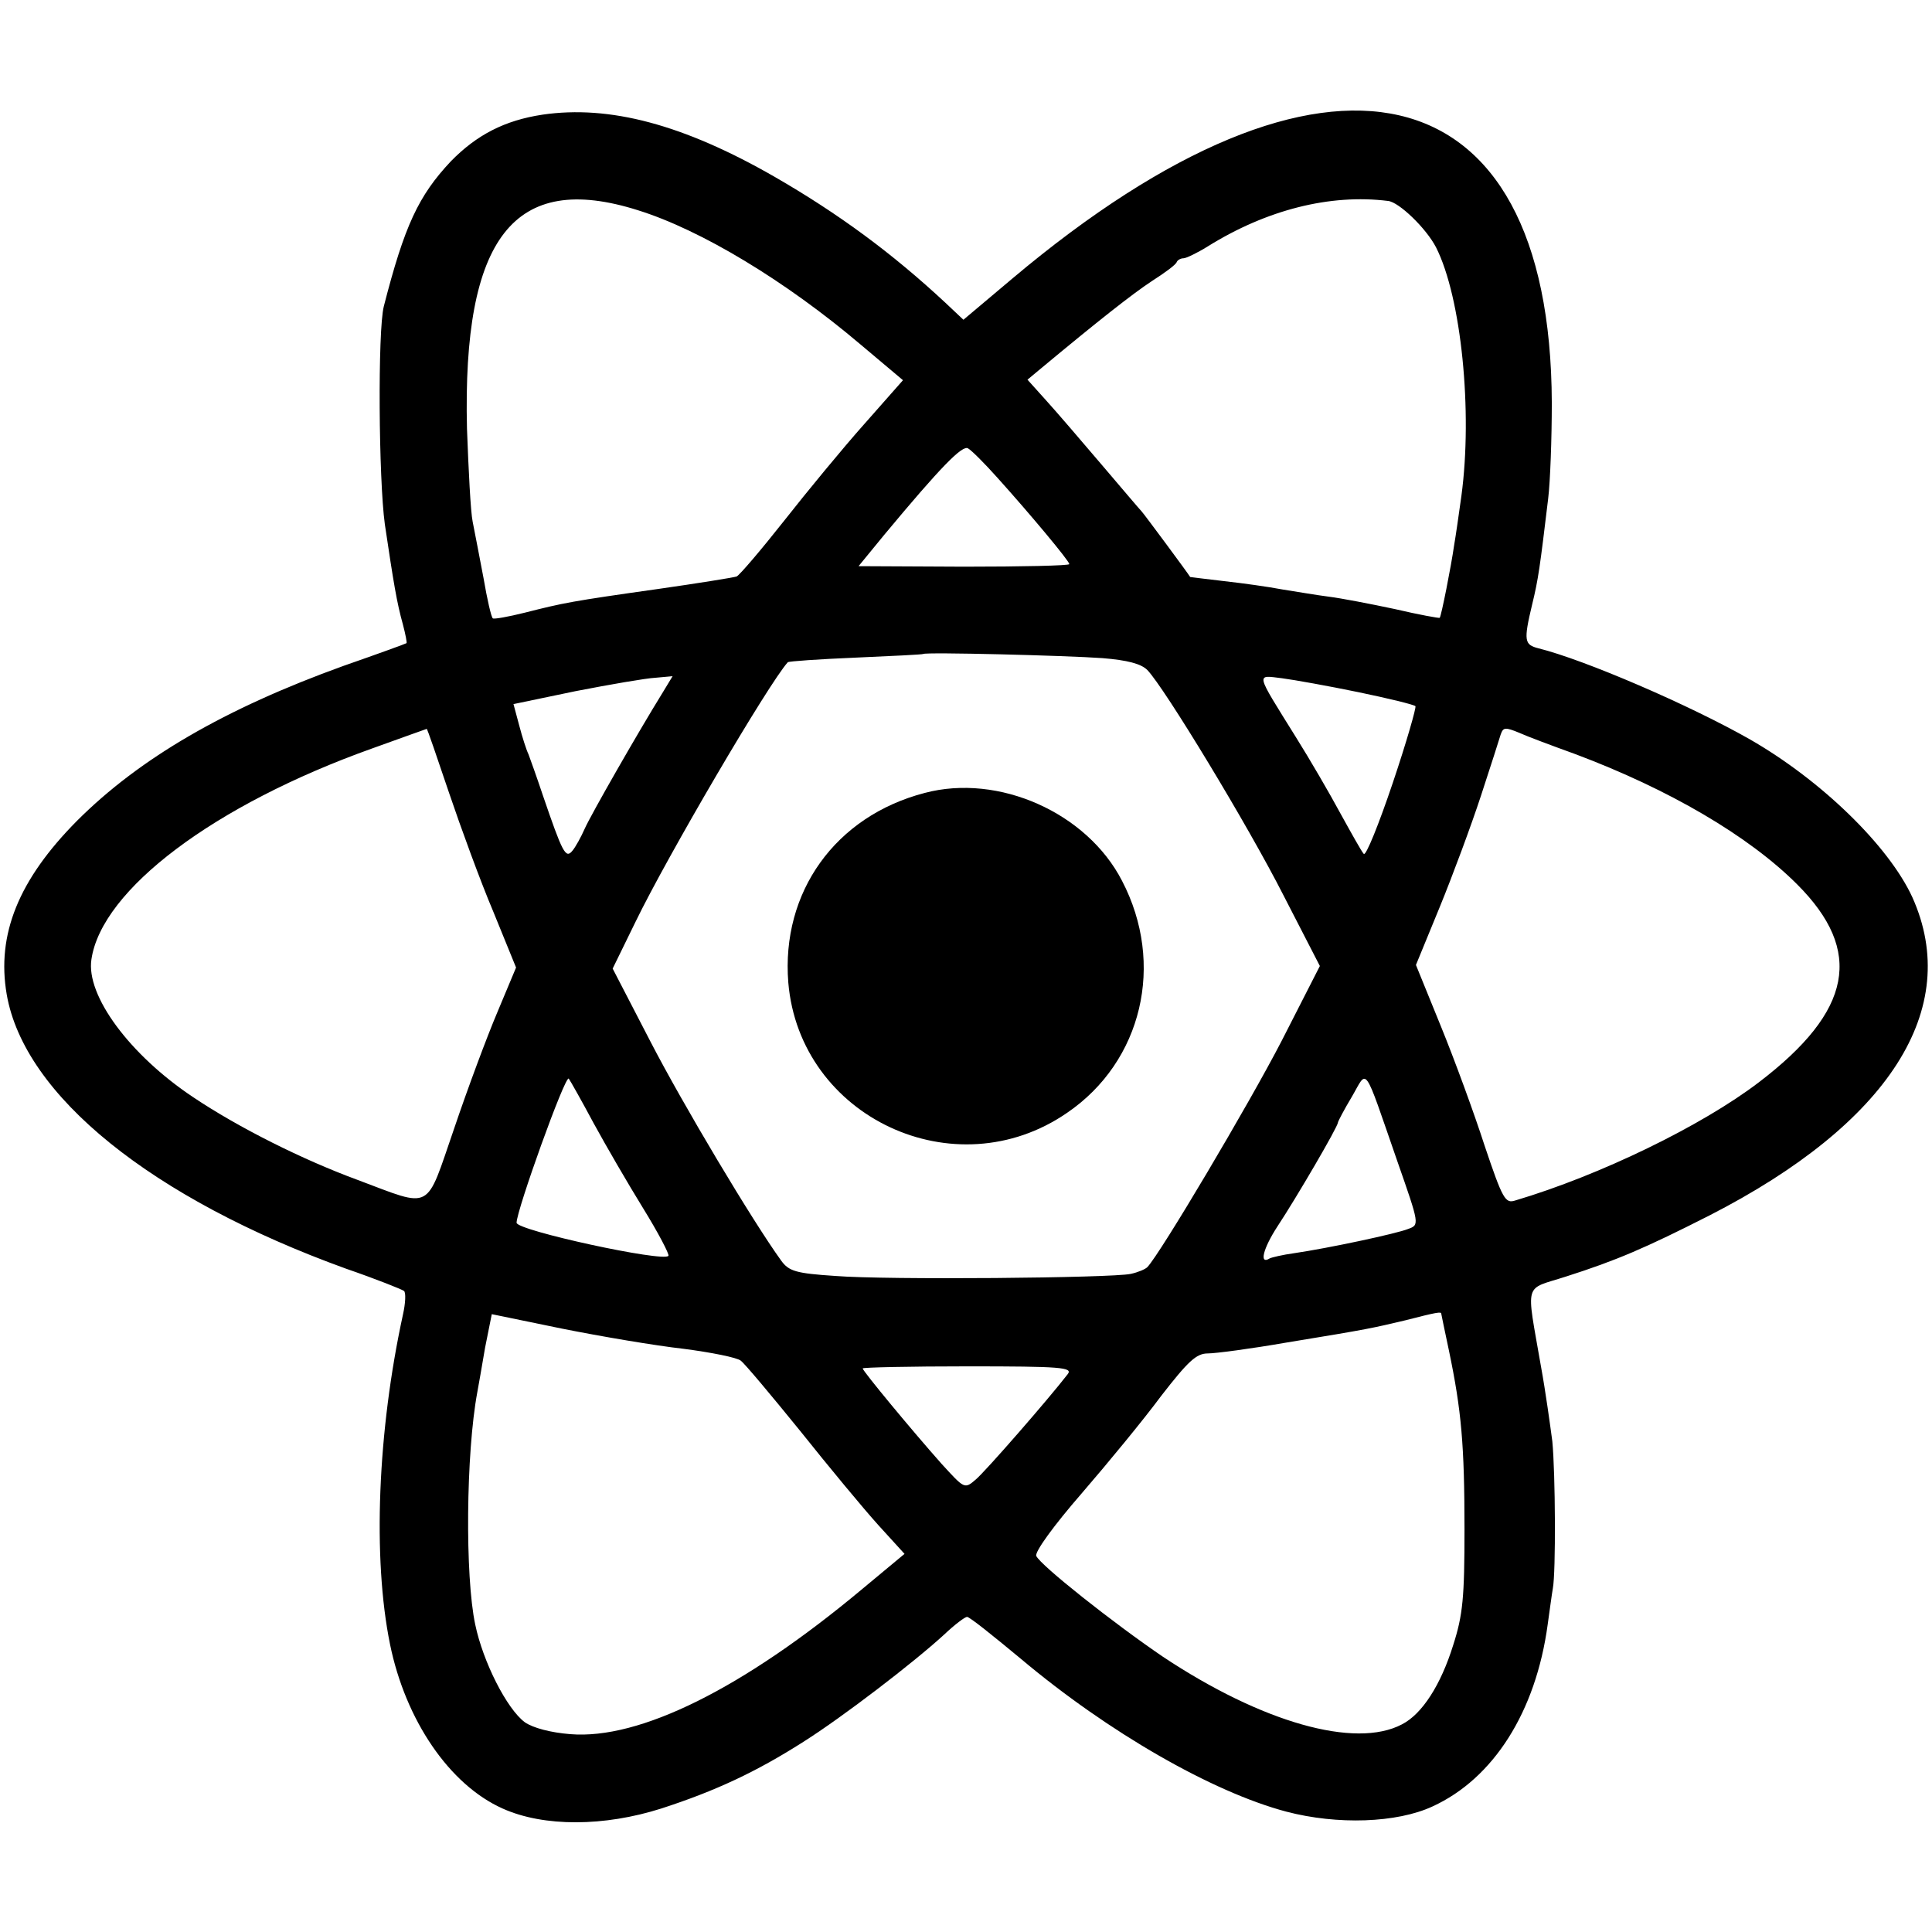 <?xml version="1.0" standalone="no"?>
<!DOCTYPE svg PUBLIC "-//W3C//DTD SVG 20010904//EN"
	"http://www.w3.org/TR/2001/REC-SVG-20010904/DTD/svg10.dtd">
<svg version="1.0" xmlns="http://www.w3.org/2000/svg"
		 width="374pt" height="374pt" viewBox="0 0 374 374"
		 preserveAspectRatio="xMidYMid meet">
	<g transform="translate(0,374) scale(0.1,-0.1)"
		 fill="#000000" stroke="none">
		<path d="M1050 3518 c-73 -11 -127 -39 -177 -90 -63 -67 -90 -125 -130 -281
-12 -47 -10 -335 2 -422 17 -114 23 -151 35 -194 5 -19 8 -35 7 -36 -1 -1 -56
-21 -122 -44 -230 -83 -395 -179 -516 -300 -113 -114 -156 -220 -136 -336 34
-196 281 -395 657 -531 58 -20 108 -40 112 -43 4 -3 3 -24 -2 -46 -49 -225
-59 -471 -25 -638 30 -147 115 -272 218 -318 80 -36 197 -35 307 0 105 34 184
71 275 129 76 48 213 153 273 208 20 19 40 34 44 34 5 0 51 -37 104 -81 170
-143 371 -258 514 -296 99 -26 214 -22 283 10 118 54 200 183 223 352 4 28 8
59 10 70 6 31 5 223 -1 285 -4 30 -13 96 -22 145 -29 168 -34 147 49 174 97
31 153 55 277 118 348 178 490 400 393 616 -46 100 -177 227 -315 306 -116 66
-320 154 -409 176 -27 7 -29 14 -12 85 12 49 15 72 31 205 4 33 7 116 7 185
-2 652 -437 752 -1044 241 l-95 -80 -35 33 c-102 95 -206 172 -331 244 -176
101 -319 139 -449 120z m185 -185 c122 -38 286 -137 431 -260 l82 -69 -75 -85
c-41 -46 -111 -131 -155 -187 -45 -57 -86 -105 -92 -108 -6 -2 -74 -13 -151
-24 -170 -24 -184 -27 -259 -46 -32 -8 -60 -13 -62 -11 -3 2 -11 37 -18 78 -8
41 -17 90 -21 109 -4 19 -8 100 -11 180 -9 370 91 499 331 423z m1452 18 c21
-2 74 -53 93 -90 49 -97 71 -318 49 -481 -5 -36 -11 -78 -14 -95 -6 -42 -25
-138 -28 -141 -1 -1 -40 6 -87 17 -47 10 -104 21 -128 24 -24 3 -64 10 -90 14
-26 5 -76 12 -112 16 -36 4 -65 8 -66 8 -4 7 -90 123 -94 127 -3 3 -37 43 -77
90 -40 47 -88 103 -108 125 l-36 40 24 20 c113 94 179 146 217 171 25 16 47
32 48 37 2 4 8 7 13 7 5 0 26 10 47 23 114 71 237 102 349 88z m-756 -536 c63
-70 139 -161 139 -167 0 -3 -92 -5 -204 -5 l-204 1 50 61 c109 131 151 174
162 167 7 -4 32 -29 57 -57z m203 -349 c49 -4 75 -11 87 -23 33 -34 195 -301
264 -437 l70 -136 -74 -145 c-63 -122 -235 -412 -260 -438 -4 -4 -18 -10 -32
-13 -37 -8 -473 -12 -572 -4 -76 5 -90 9 -105 30 -55 76 -190 302 -253 424
l-73 141 44 90 c62 128 258 462 295 503 2 2 61 6 132 9 70 3 129 6 130 7 4 4
278 -3 347 -8z m-852 -68 c-47 -76 -138 -235 -150 -262 -7 -16 -18 -36 -24
-43 -13 -16 -19 -4 -57 107 -12 36 -25 72 -28 80 -4 8 -12 33 -18 56 l-11 41
120 25 c67 13 136 25 155 26 l33 3 -20 -33z m1348 2 c58 -12 107 -24 110 -27
2 -2 -17 -69 -44 -149 -27 -80 -52 -142 -56 -137 -4 4 -24 40 -45 78 -21 39
-60 106 -87 149 -79 127 -77 119 -26 113 23 -3 90 -15 148 -27z m-1761 -194
c23 -68 61 -172 86 -231 l44 -108 -36 -86 c-20 -47 -58 -149 -84 -226 -56
-162 -40 -154 -187 -99 -106 39 -230 101 -318 160 -123 82 -208 197 -197 267
20 135 238 299 543 408 58 21 106 38 106 38 1 1 20 -55 43 -123z m2073 115
c13 -6 61 -24 108 -41 181 -68 335 -158 429 -252 129 -129 107 -245 -74 -383
-110 -84 -307 -180 -472 -229 -19 -6 -24 2 -59 106 -20 62 -58 166 -85 232
l-48 118 46 112 c25 61 61 158 80 216 19 58 36 111 38 118 5 14 8 15 37 3z
m-1793 -755 c24 -44 67 -118 96 -165 29 -47 51 -89 49 -92 -8 -13 -294 49
-294 64 0 24 94 286 101 279 3 -4 25 -43 48 -86z m1556 -74 c43 -123 43 -123
21 -131 -22 -9 -153 -37 -221 -47 -22 -3 -43 -8 -47 -10 -21 -13 -13 19 15 62
37 56 117 193 117 201 0 2 12 25 27 50 31 53 21 68 88 -125z m-1382 -363 c54
-7 104 -17 111 -23 8 -6 59 -67 115 -136 55 -69 123 -151 151 -182 l51 -56
-83 -69 c-230 -192 -430 -291 -564 -280 -38 3 -72 12 -88 23 -35 26 -81 117
-96 189 -20 93 -18 332 4 450 2 11 9 50 15 86 l13 65 136 -28 c75 -15 181 -33
235 -39z m1467 68 c0 -1 7 -34 15 -72 24 -115 30 -182 30 -345 0 -132 -3 -166
-22 -225 -24 -77 -60 -133 -99 -153 -91 -48 -272 4 -463 131 -97 66 -237 177
-245 195 -3 8 34 59 87 120 51 59 121 144 155 190 52 67 68 82 90 82 15 0 83
9 152 21 165 27 166 28 230 43 62 16 70 17 70 13z m-723 -117 c-37 -48 -159
-188 -178 -204 -22 -19 -22 -18 -66 30 -56 63 -153 180 -153 185 0 2 92 4 204
4 180 0 203 -2 193 -15z"/>
		<path d="M1790 2205 c-173 -45 -278 -192 -264 -367 22 -261 323 -402 540 -252
145 99 190 288 106 449 -68 132 -239 208 -382 170z"/>
	</g>
</svg>
